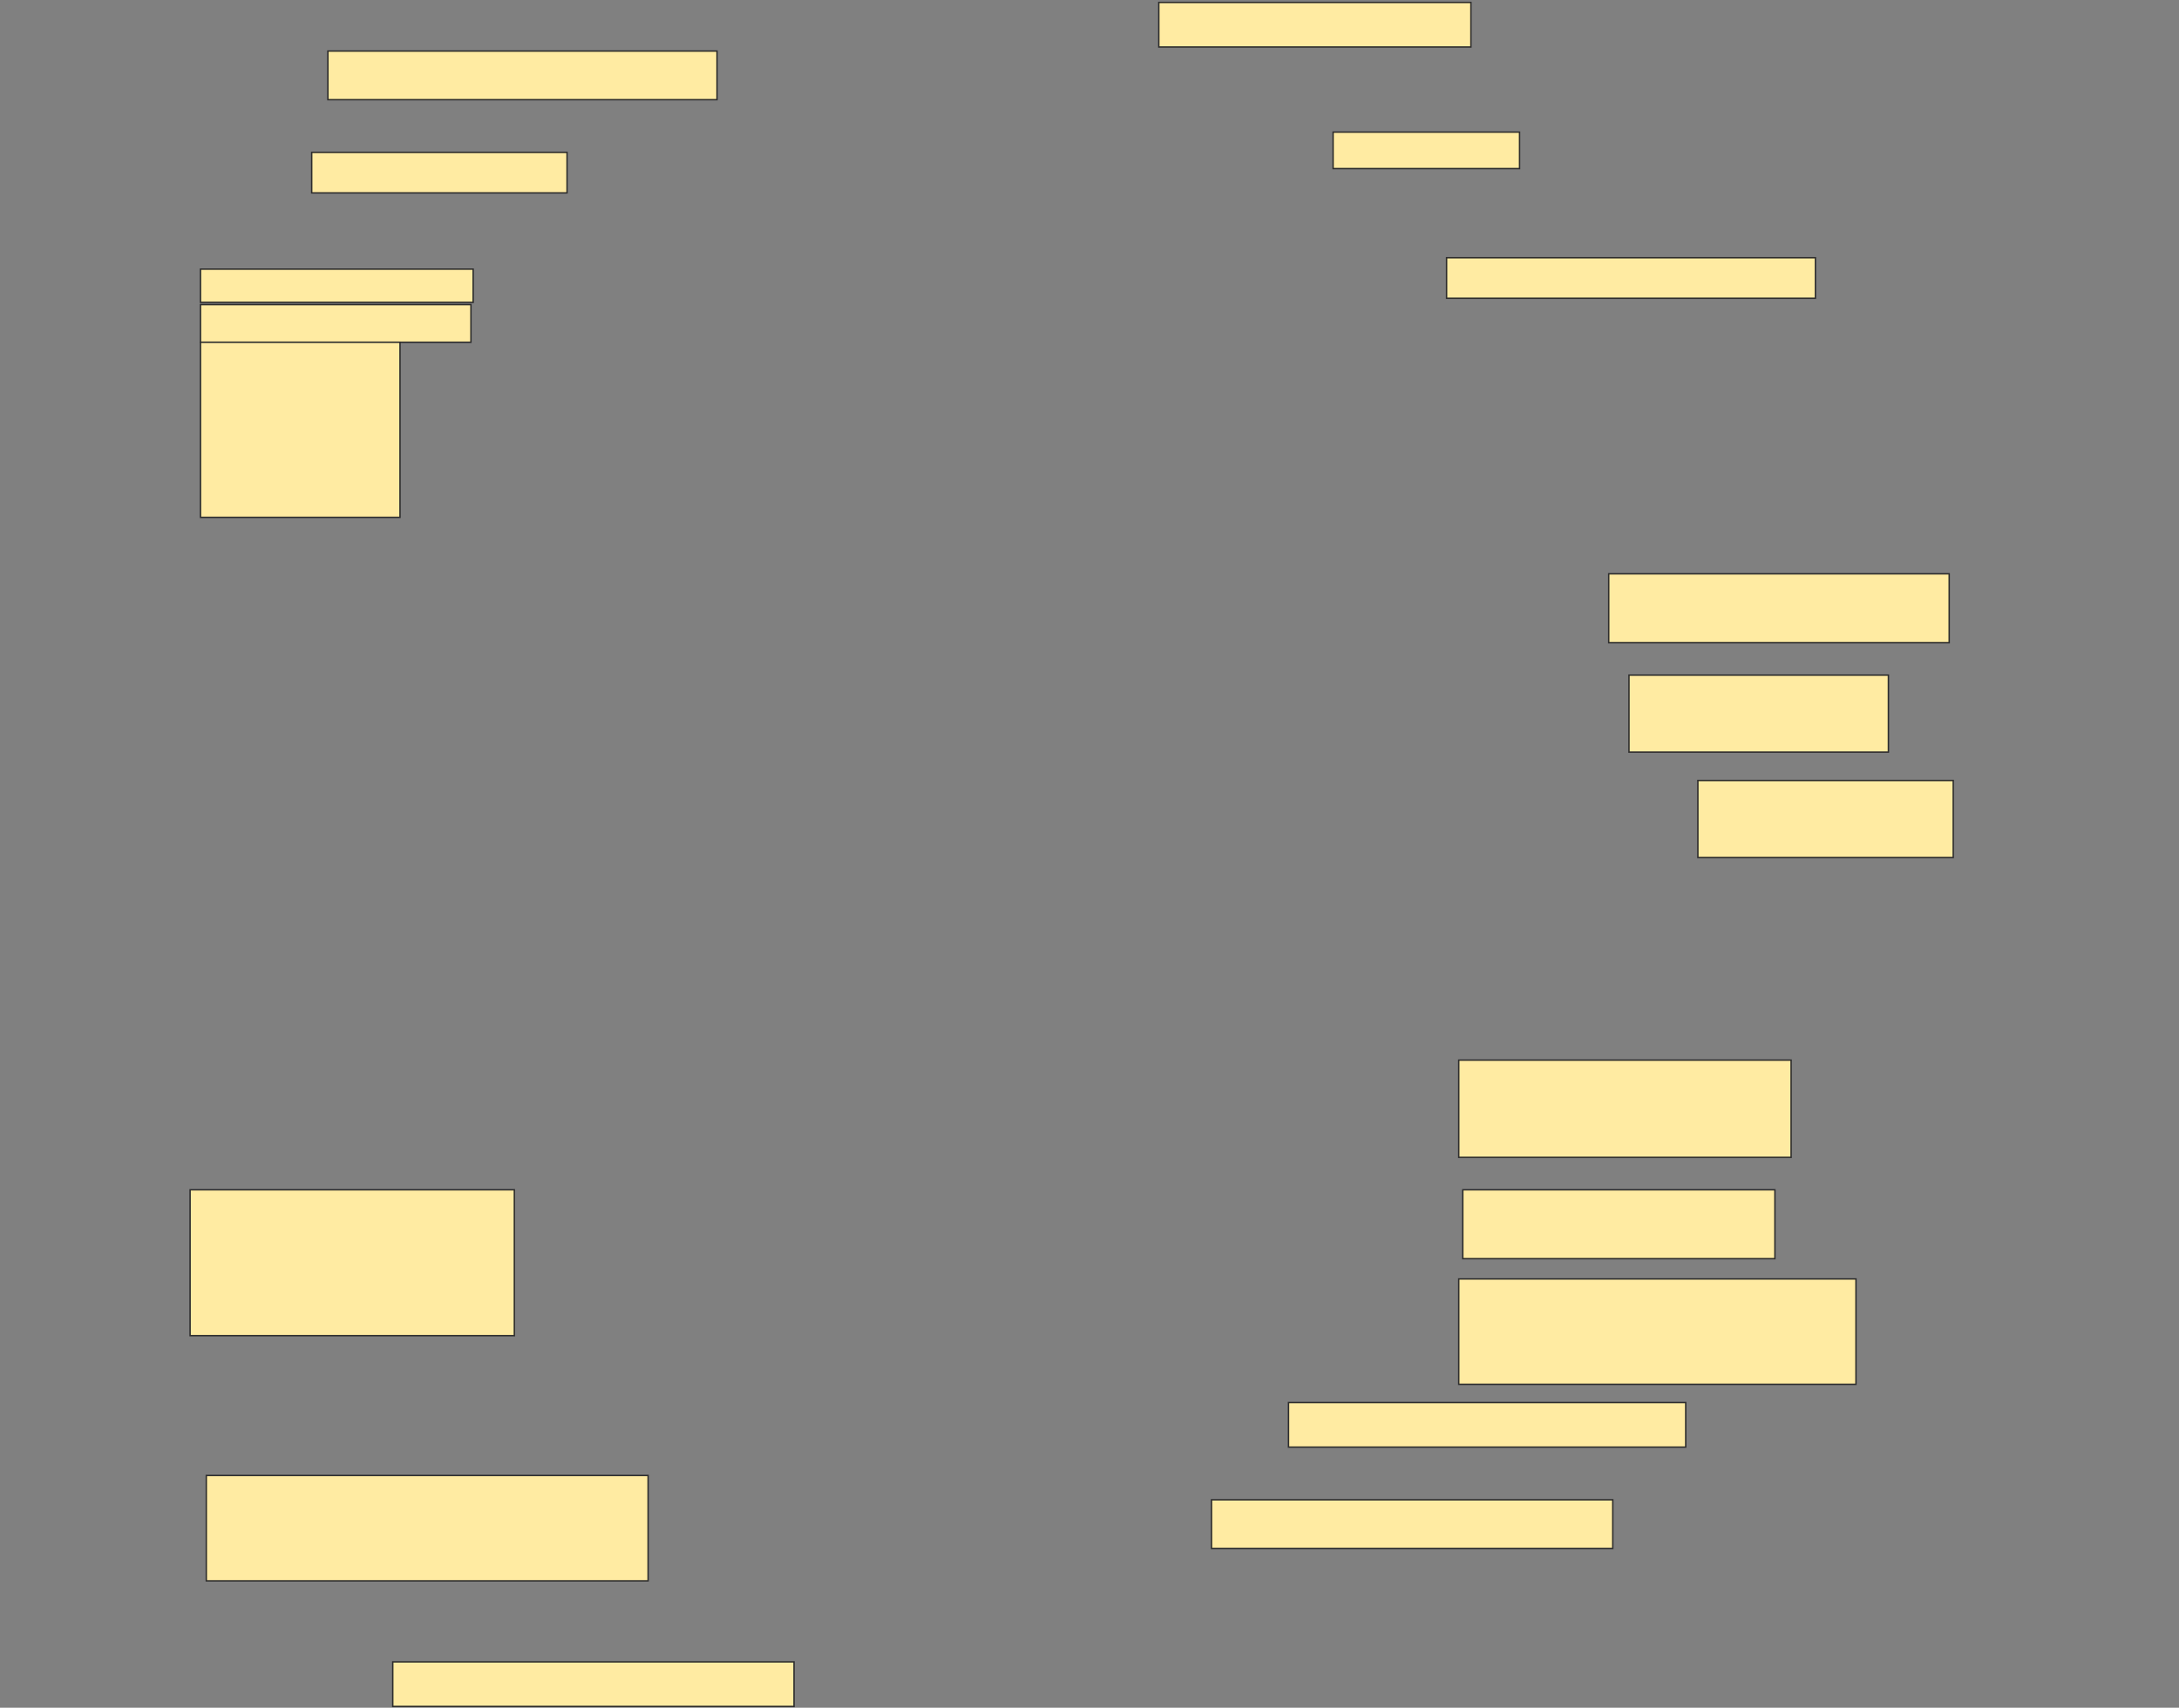 <svg height="1204" width="1536" xmlns="http://www.w3.org/2000/svg">
 <rect width="100%" height="100%" fill="#808080" stroke="none"/>
 <!-- Created with Image Occlusion Enhanced -->
 <g>
  <title>Labels</title>
 </g>
 <g>
  <title>Masks</title>
  <rect fill="#FFEBA2" height="34.286" id="45a1b4870ed4402ea44348bc3c0240ca-ao-1" stroke="#2D2D2D" width="274.286" x="231.143" y="36"/>
  <rect fill="#FFEBA2" height="31.429" id="45a1b4870ed4402ea44348bc3c0240ca-ao-2" stroke="#2D2D2D" width="220" x="816.857" y="1.714"/>
  <rect fill="#FFEBA2" height="28.571" id="45a1b4870ed4402ea44348bc3c0240ca-ao-3" stroke="#2D2D2D" width="180" x="219.714" y="107.429"/>
  <rect fill="#FFEBA2" height="25.714" id="45a1b4870ed4402ea44348bc3c0240ca-ao-4" stroke="#2D2D2D" width="131.429" x="939.714" y="93.143"/>
  <rect fill="#FFEBA2" height="28.571" id="45a1b4870ed4402ea44348bc3c0240ca-ao-6" stroke="#2D2D2D" width="260" x="1019.714" y="181.714"/>
  <rect fill="#FFEBA2" height="48.571" id="45a1b4870ed4402ea44348bc3c0240ca-ao-7" stroke="#2D2D2D" width="240" x="1134" y="404.571"/>
  
  <rect fill="#FFEBA2" height="54.286" id="45a1b4870ed4402ea44348bc3c0240ca-ao-9" stroke="#2D2D2D" width="182.857" x="1148.286" y="476"/>
  <rect fill="#FFEBA2" height="54.286" id="45a1b4870ed4402ea44348bc3c0240ca-ao-10" stroke="#2D2D2D" width="180" x="1196.857" y="550.286"/>
  <rect fill="#FFEBA2" height="68.571" id="45a1b4870ed4402ea44348bc3c0240ca-ao-11" stroke="#2D2D2D" width="234.286" x="1028.286" y="747.429"/>
  <rect fill="#FFEBA2" height="48.571" id="45a1b4870ed4402ea44348bc3c0240ca-ao-12" stroke="#2D2D2D" stroke-dasharray="null" stroke-linecap="null" stroke-linejoin="null" width="220" x="1031.143" y="838.857"/>
  <rect fill="#FFEBA2" height="102.857" id="45a1b4870ed4402ea44348bc3c0240ca-ao-13" stroke="#2D2D2D" stroke-dasharray="null" stroke-linecap="null" stroke-linejoin="null" width="228.571" x="134" y="838.857"/>
  <rect fill="#FFEBA2" height="74.286" id="45a1b4870ed4402ea44348bc3c0240ca-ao-14" stroke="#2D2D2D" stroke-dasharray="null" stroke-linecap="null" stroke-linejoin="null" width="280" x="1028.286" y="901.714"/>
  <rect fill="#FFEBA2" height="31.429" id="45a1b4870ed4402ea44348bc3c0240ca-ao-15" stroke="#2D2D2D" stroke-dasharray="null" stroke-linecap="null" stroke-linejoin="null" width="280" x="908.286" y="988.857"/>
  <rect fill="#FFEBA2" height="34.286" id="45a1b4870ed4402ea44348bc3c0240ca-ao-16" stroke="#2D2D2D" stroke-dasharray="null" stroke-linecap="null" stroke-linejoin="null" width="282.857" x="854" y="1057.429"/>
  <rect fill="#FFEBA2" height="74.286" id="45a1b4870ed4402ea44348bc3c0240ca-ao-17" stroke="#2D2D2D" stroke-dasharray="null" stroke-linecap="null" stroke-linejoin="null" width="311.429" x="145.429" y="1040.286"/>
  <rect fill="#FFEBA2" height="31.429" id="45a1b4870ed4402ea44348bc3c0240ca-ao-18" stroke="#2D2D2D" stroke-dasharray="null" stroke-linecap="null" stroke-linejoin="null" width="282.857" x="276.857" y="1171.714"/>
  <g id="45a1b4870ed4402ea44348bc3c0240ca-ao-5">
   <rect fill="#FFEBA2" height="23.438" stroke="#2D2D2D" stroke-dasharray="null" stroke-linecap="null" stroke-linejoin="null" width="192.188" x="141.344" y="189.75"/>
   <rect fill="#FFEBA2" height="26.562" stroke="#2D2D2D" stroke-dasharray="null" stroke-linecap="null" stroke-linejoin="null" width="190.625" x="141.344" y="214.75"/>
   <rect fill="#FFEBA2" height="123.438" stroke="#2D2D2D" stroke-dasharray="null" stroke-linecap="null" stroke-linejoin="null" width="140.625" x="141.344" y="241.312"/>
  </g>
 </g>
</svg>